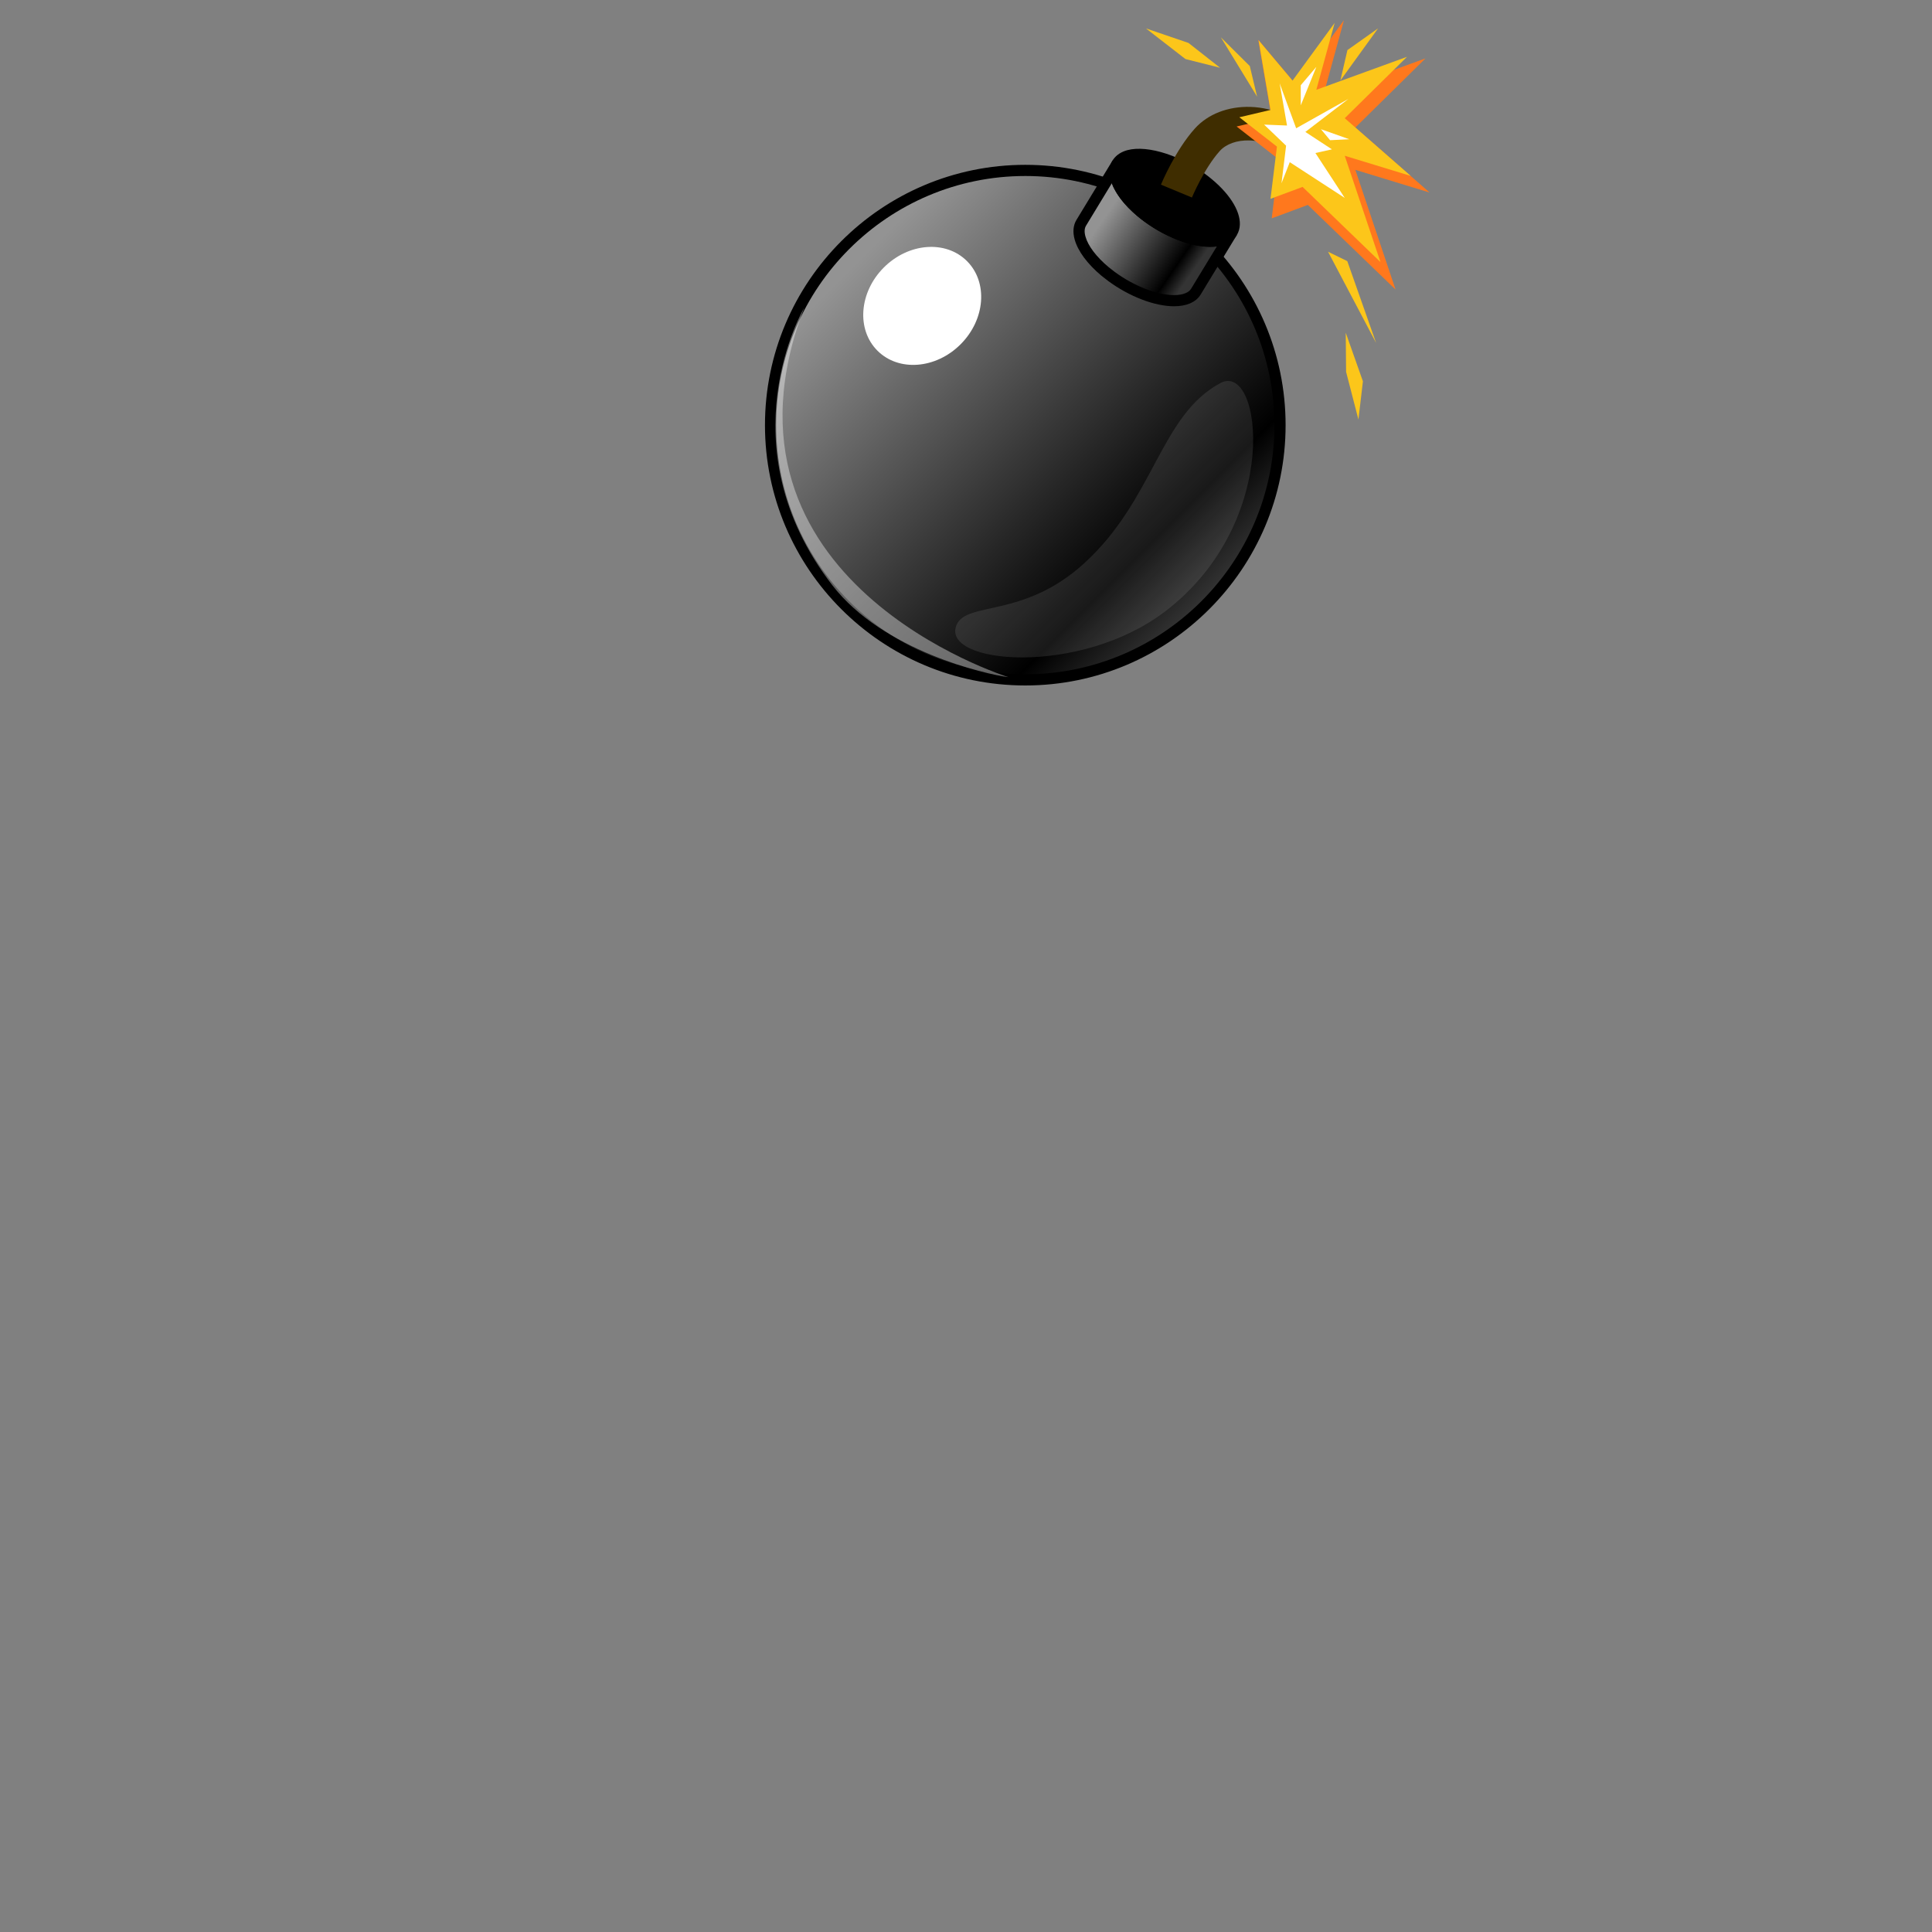 <?xml version="1.0" encoding="UTF-8" standalone="no"?>
<!-- Generated by phantom_svg. -->

<svg
   xmlns:dc="http://purl.org/dc/elements/1.1/"
   xmlns:cc="http://creativecommons.org/ns#"
   xmlns:rdf="http://www.w3.org/1999/02/22-rdf-syntax-ns#"
   xmlns:svg="http://www.w3.org/2000/svg"
   xmlns="http://www.w3.org/2000/svg"
   xmlns:sodipodi="http://sodipodi.sourceforge.net/DTD/sodipodi-0.dtd"
   xmlns:inkscape="http://www.inkscape.org/namespaces/inkscape"
   width="64px"
   height="64px"
   viewBox="0 0 64 64"
   preserveAspectRatio="none"
   version="1.1"
   id="svg43"
   inkscape:version="0.91 r13725"
   sodipodi:docname="bomb.svg">
  <rect x="0" y="0" width="64" height="64" fill="#808080" stroke="none"/>
  <defs
     id="frame0_defs107" />
  <sodipodi:namedview
     pagecolor="#ffffff"
     bordercolor="#666666"
     borderopacity="1"
     objecttolerance="10"
     gridtolerance="10"
     guidetolerance="10"
     inkscape:pageopacity="0"
     inkscape:pageshadow="2"
     inkscape:window-width="862"
     inkscape:window-height="480"
     id="frame0_namedview105"
     showgrid="false"
     inkscape:zoom="3.6875"
     inkscape:cx="32"
     inkscape:cy="32"
     inkscape:window-x="0"
     inkscape:window-y="26"
     inkscape:window-maximized="0"
     inkscape:current-layer="frame0_g3" />
  <g
     id="frame0_g3">
    <g
       id="g18606"
       transform="matrix(0.382,0,0,0.382,24.125,-0.049)">
      <g
         id="frame0_g23">
        <g
           id="frame0_g25">
          <linearGradient
             y2="52.442"
             x2="41.201"
             y1="22.615"
             x1="11.374"
             gradientUnits="userSpaceOnUse"
             id="frame0_SVGID_2_">
            <stop
               id="frame0_stop28"
               style="stop-color:#939393"
               offset="0" />
            <stop
               id="frame0_stop30"
               style="stop-color:#000000"
               offset="0.836" />
            <stop
               id="frame0_stop32"
               style="stop-color:#343434"
               offset="1" />
          </linearGradient>
          <circle
             id="frame0_circle34"
             r="22.09"
             cy="36.997"
             cx="25.756"
             style="fill:url(#frame0_SVGID_2_)" />
          <path
             id="frame0_path36"
             d="m 25.757,59.571 c -12.448,0 -22.575,-10.127 -22.575,-22.574 0,-12.447 10.127,-22.575 22.575,-22.575 12.447,0 22.573,10.128 22.573,22.575 0,12.447 -10.126,22.574 -22.573,22.574 z m 0,-44.18 c -11.913,0 -21.605,9.692 -21.605,21.605 0,11.913 9.692,21.605 21.605,21.605 11.912,0 21.604,-9.692 21.604,-21.605 0,-11.913 -9.692,-21.605 -21.604,-21.605 z"
             inkscape:connector-curvature="0" />
        </g>
        <ellipse
           id="frame0_ellipse38"
           ry="5.493"
           rx="4.709"
           cy="26.656"
           cx="16.805"
           style="fill:#ffffff"
           transform="matrix(0.708,0.706,-0.706,0.708,23.739,-4.082)" />
        <path
           id="frame0_path40"
           d="m 19.797,54.319 c -1.432,3.387 10.648,4.529 18.117,-1.193 10.182,-7.799 8.344,-21.69 4.768,-19.783 -5.234,2.791 -5.721,10.092 -11.839,15.652 -5.25,4.771 -10.172,3.26 -11.046,5.324 z"
           style="opacity:0.1;fill:#ffffff"
           inkscape:connector-curvature="0" />
      </g>
      <g
         id="frame0_g42">
        <g
           id="frame0_g44"
           style="enable-background:new">
          <g
             id="frame0_g46">
            <path
               id="frame0_path48"
               d="m 31.443,21.09 c -0.126,-0.434 -0.095,-0.805 0.08,-1.091 l 3.131,-5.153 c -0.174,0.286 -0.205,0.656 -0.08,1.091 0.203,0.74 0.826,1.572 1.752,2.349 0.146,0.124 0.299,0.243 0.453,0.356 -1.043,1.718 -2.088,3.436 -3.133,5.153 -0.154,-0.114 -0.305,-0.232 -0.453,-0.356 -0.924,-0.776 -1.546,-1.608 -1.75,-2.349 z"
               style="fill:#bfbfbf"
               inkscape:connector-curvature="0" />
          </g>
          <g
             id="frame0_g50">
            <path
               id="frame0_path52"
               d="m 39.057,25.34 c -1.199,0.509 -3.529,-0.159 -5.41,-1.545 1.045,-1.718 2.09,-3.436 3.133,-5.153 1.881,1.387 4.211,2.054 5.41,1.545 0.27,-0.113 0.461,-0.276 0.584,-0.477 l -3.133,5.152 c -0.121,0.201 -0.314,0.364 -0.584,0.478 z"
               style="fill:#bfbfbf"
               inkscape:connector-curvature="0" />
          </g>
          <g
             id="frame0_g54">
            <path
               id="frame0_path56"
               d="m 41.236,16.275 c 1.91,1.6 2.398,3.355 1.078,3.911 -1.199,0.509 -3.529,-0.158 -5.41,-1.545 C 36.75,18.528 36.598,18.409 36.451,18.285 c -0.926,-0.776 -1.549,-1.608 -1.752,-2.349 -0.213,-0.743 0.029,-1.301 0.666,-1.567 1.205,-0.504 3.527,0.154 5.41,1.541 0.16,0.117 0.312,0.24 0.461,0.365 z"
               inkscape:connector-curvature="0" />
          </g>
          <g
             id="frame0_g58">
            <linearGradient
               y2="23.517"
               x2="40.393"
               y1="18.432"
               x1="33.003"
               gradientUnits="userSpaceOnUse"
               id="frame0_SVGID_3_">
              <stop
                 id="frame0_stop61"
                 style="stop-color:#939393"
                 offset="0" />
              <stop
                 id="frame0_stop63"
                 style="stop-color:#000000"
                 offset="0.836" />
              <stop
                 id="frame0_stop65"
                 style="stop-color:#343434"
                 offset="1" />
            </linearGradient>
            <path
               id="frame0_path67"
               d="m 42.973,20.844 c -1.463,0.617 -4.309,-0.199 -6.613,-1.897 -0.188,-0.138 -0.373,-0.286 -0.562,-0.441 -1.141,-0.955 -1.904,-1.978 -2.156,-2.884 -0.15,-0.527 -0.111,-0.977 0.1,-1.325 l -3.132,5.153 c -0.211,0.349 -0.249,0.798 -0.101,1.325 0.253,0.906 1.019,1.929 2.156,2.885 0.189,0.155 0.377,0.303 0.564,0.44 2.305,1.699 5.148,2.515 6.611,1.897 0.328,-0.138 0.564,-0.336 0.713,-0.581 l 3.133,-5.153 c -0.148,0.245 -0.387,0.443 -0.713,0.581 z"
               style="fill:url(#frame0_SVGID_3_)"
               inkscape:connector-curvature="0" />
            <path
               id="frame0_path69"
               d="m 38.664,26.688 c -1.691,0 -3.885,-0.843 -5.724,-2.198 -0.193,-0.142 -0.388,-0.295 -0.584,-0.455 -1.217,-1.022 -2.038,-2.133 -2.315,-3.13 -0.183,-0.648 -0.131,-1.239 0.152,-1.706 l 3.132,-5.153 0,0 9.77e-4,-9.77e-4 0.829,0.503 c -0.144,0.236 -0.159,0.553 -0.049,0.941 0.228,0.815 0.938,1.754 2.002,2.646 0.179,0.146 0.357,0.289 0.538,0.422 1.655,1.221 3.677,2.009 5.15,2.009 0.393,0 0.725,-0.057 0.987,-0.168 0.225,-0.095 0.388,-0.224 0.485,-0.383 l 0.002,-0.003 0.829,0.503 -0.075,-0.045 0.074,0.046 -0.382,-0.229 0.38,0.231 -3.131,5.15 c -0.206,0.34 -0.522,0.602 -0.939,0.776 -0.382,0.161 -0.841,0.243 -1.363,0.243 z m -5.404,-10.668 -2.237,3.682 c -0.142,0.234 -0.158,0.551 -0.048,0.941 0.227,0.812 0.937,1.751 2.001,2.646 0.179,0.146 0.359,0.288 0.54,0.421 1.655,1.221 3.676,2.009 5.148,2.009 0.393,0 0.725,-0.057 0.987,-0.167 0.226,-0.095 0.389,-0.225 0.486,-0.386 l 2.229,-3.667 c -1.717,0.227 -4.24,-0.647 -6.295,-2.162 -0.194,-0.142 -0.387,-0.295 -0.583,-0.456 -1.108,-0.929 -1.889,-1.933 -2.229,-2.86 z"
               inkscape:connector-curvature="0" />
          </g>
          <g
             id="frame0_g71">
            <g
               id="frame0_g73">
              <path
                 id="frame0_path75"
                 d="m 41.633,16.05 c 2.355,1.967 2.953,4.117 1.34,4.794 -1.463,0.617 -4.309,-0.199 -6.613,-1.897 -0.188,-0.138 -0.373,-0.286 -0.562,-0.441 -1.141,-0.955 -1.904,-1.978 -2.156,-2.884 -0.256,-0.905 0.039,-1.58 0.816,-1.909 1.467,-0.617 4.305,0.193 6.605,1.89 0.195,0.144 0.385,0.292 0.57,0.448 z m 0.557,4.137 c 1.32,-0.556 0.832,-2.312 -1.078,-3.911 -0.148,-0.125 -0.301,-0.248 -0.461,-0.365 -1.883,-1.387 -4.205,-2.045 -5.41,-1.541 -0.637,0.267 -0.879,0.824 -0.666,1.567 0.203,0.74 0.826,1.572 1.752,2.349 0.146,0.124 0.299,0.243 0.453,0.356 1.881,1.387 4.211,2.054 5.41,1.545"
                 inkscape:connector-curvature="0" />
              <path
                 id="frame0_path77"
                 d="m 41.797,21.533 c -1.692,0 -3.886,-0.842 -5.725,-2.197 -0.194,-0.142 -0.387,-0.295 -0.583,-0.456 -1.217,-1.019 -2.038,-2.129 -2.315,-3.129 -0.319,-1.13 0.089,-2.061 1.094,-2.485 1.633,-0.686 4.684,0.178 7.082,1.945 0.204,0.149 0.401,0.306 0.596,0.469 1.68,1.402 2.576,2.959 2.396,4.161 -0.099,0.657 -0.519,1.172 -1.181,1.449 -0.382,0.162 -0.841,0.243 -1.363,0.243 z m 1.593,-2.108 c -0.071,0.393 -0.275,0.724 -0.591,0.966 0.345,-0.148 0.535,-0.376 0.583,-0.693 0.013,-0.081 0.015,-0.172 0.008,-0.272 z m -7.177,-4.739 c -0.313,0 -0.577,0.044 -0.785,0.131 -0.257,0.107 -0.576,0.327 -0.388,0.986 0.178,0.647 0.744,1.396 1.598,2.111 0.14,0.117 0.283,0.23 0.43,0.338 1.335,0.984 2.965,1.62 4.152,1.62 l 0,0 c 0.312,0 0.574,-0.045 0.78,-0.132 0.347,-0.146 0.416,-0.359 0.438,-0.508 0.075,-0.497 -0.31,-1.473 -1.639,-2.586 -0.141,-0.118 -0.284,-0.234 -0.436,-0.345 -1.333,-0.982 -2.962,-1.616 -4.151,-1.616 z m -1.589,-0.518 c -0.428,0.188 -0.621,0.504 -0.585,0.96 0.067,-0.388 0.267,-0.717 0.585,-0.96 z"
                 inkscape:connector-curvature="0" />
            </g>
          </g>
        </g>
      </g>
      <path
         id="frame0_path79"
         d="m 6.576,26.826 c 0,0 -6.992,11.856 2.463,24.075 4.371,5.643 13.271,7.711 15.257,7.947 0,0 -26.778,-8.264 -17.72,-32.022 z"
         style="opacity:0.38;fill:#ffffff"
         inkscape:connector-curvature="0" />
      <path
         id="frame0_path81"
         d="m 40.206,17.256 -2.687,-1.115 c 0.051,-0.12 1.246,-2.979 2.936,-4.86 1.131,-1.259 2.88,-1.938 4.825,-1.883 2.035,0.065 3.964,0.948 5.033,2.305 l -2.283,1.801 c -0.536,-0.68 -1.679,-1.161 -2.844,-1.198 -1.061,-0.029 -2.012,0.3 -2.567,0.919 -1.354,1.507 -2.402,4.007 -2.413,4.032 z"
         style="fill:#3f2d00"
         inkscape:connector-curvature="0" />
      <g
         id="frame0_g83">
        <polygon
           id="frame0_polygon85"
           points="51.6,8.413 60.461,5.191 54.377,11.188 60.818,16.824 54.377,14.856 57.865,25.237 50.258,17.898 47.127,19.062 47.752,13.961 44.082,11.098 47.127,10.382 45.961,3.58 49.273,7.518 53.389,1.881 "
           style="fill:#ff781d" />
        <polygon
           id="frame0_polygon87"
           points="50.996,7.914 58.861,5.054 53.459,10.378 59.18,15.384 53.459,13.636 56.557,22.854 49.803,16.337 47.021,17.37 47.578,12.841 44.32,10.298 47.021,9.662 45.99,3.623 48.93,7.12 52.584,2.114 "
           style="fill:#fcc61a" />
        <polygon
           id="frame0_polygon89"
           points="49.246,11.252 53.775,8.709 50.043,11.569 52.346,13.079 50.916,13.397 53.459,17.291 48.691,14.192 47.975,16.02 48.373,12.762 46.465,10.934 48.453,11.014 47.816,7.358 "
           style="fill:#ffffff" />
        <polygon
           id="frame0_polygon91"
           points="49.645,7.518 50.996,5.928 49.645,9.266 "
           style="fill:#ffffff" />
        <polygon
           id="frame0_polygon93"
           points="53.855,12.205 52.188,12.285 51.393,11.331 "
           style="fill:#ffffff" />
        <polygon
           id="frame0_polygon95"
           points="45.225,5.856 45.861,8.513 42.715,3.365 "
           style="fill:#fcc61a" />
        <polygon
           id="frame0_polygon97"
           points="53.68,22.773 56.178,29.865 52.012,21.96 "
           style="fill:#fcc61a" />
        <polygon
           id="frame0_polygon99"
           points="42.648,6.004 39.645,5.249 36.221,2.593 39.91,3.852 "
           style="fill:#fcc61a" />
        <polygon
           id="frame0_polygon101"
           points="53.691,4.472 53.082,7.107 56.35,2.588 "
           style="fill:#fcc61a" />
        <polygon
           id="frame0_polygon103"
           points="53.545,28.981 53.576,32.374 54.646,36.511 55.035,33.192 "
           style="fill:#fcc61a" />
      </g>
    </g>
  </g>
</svg>

